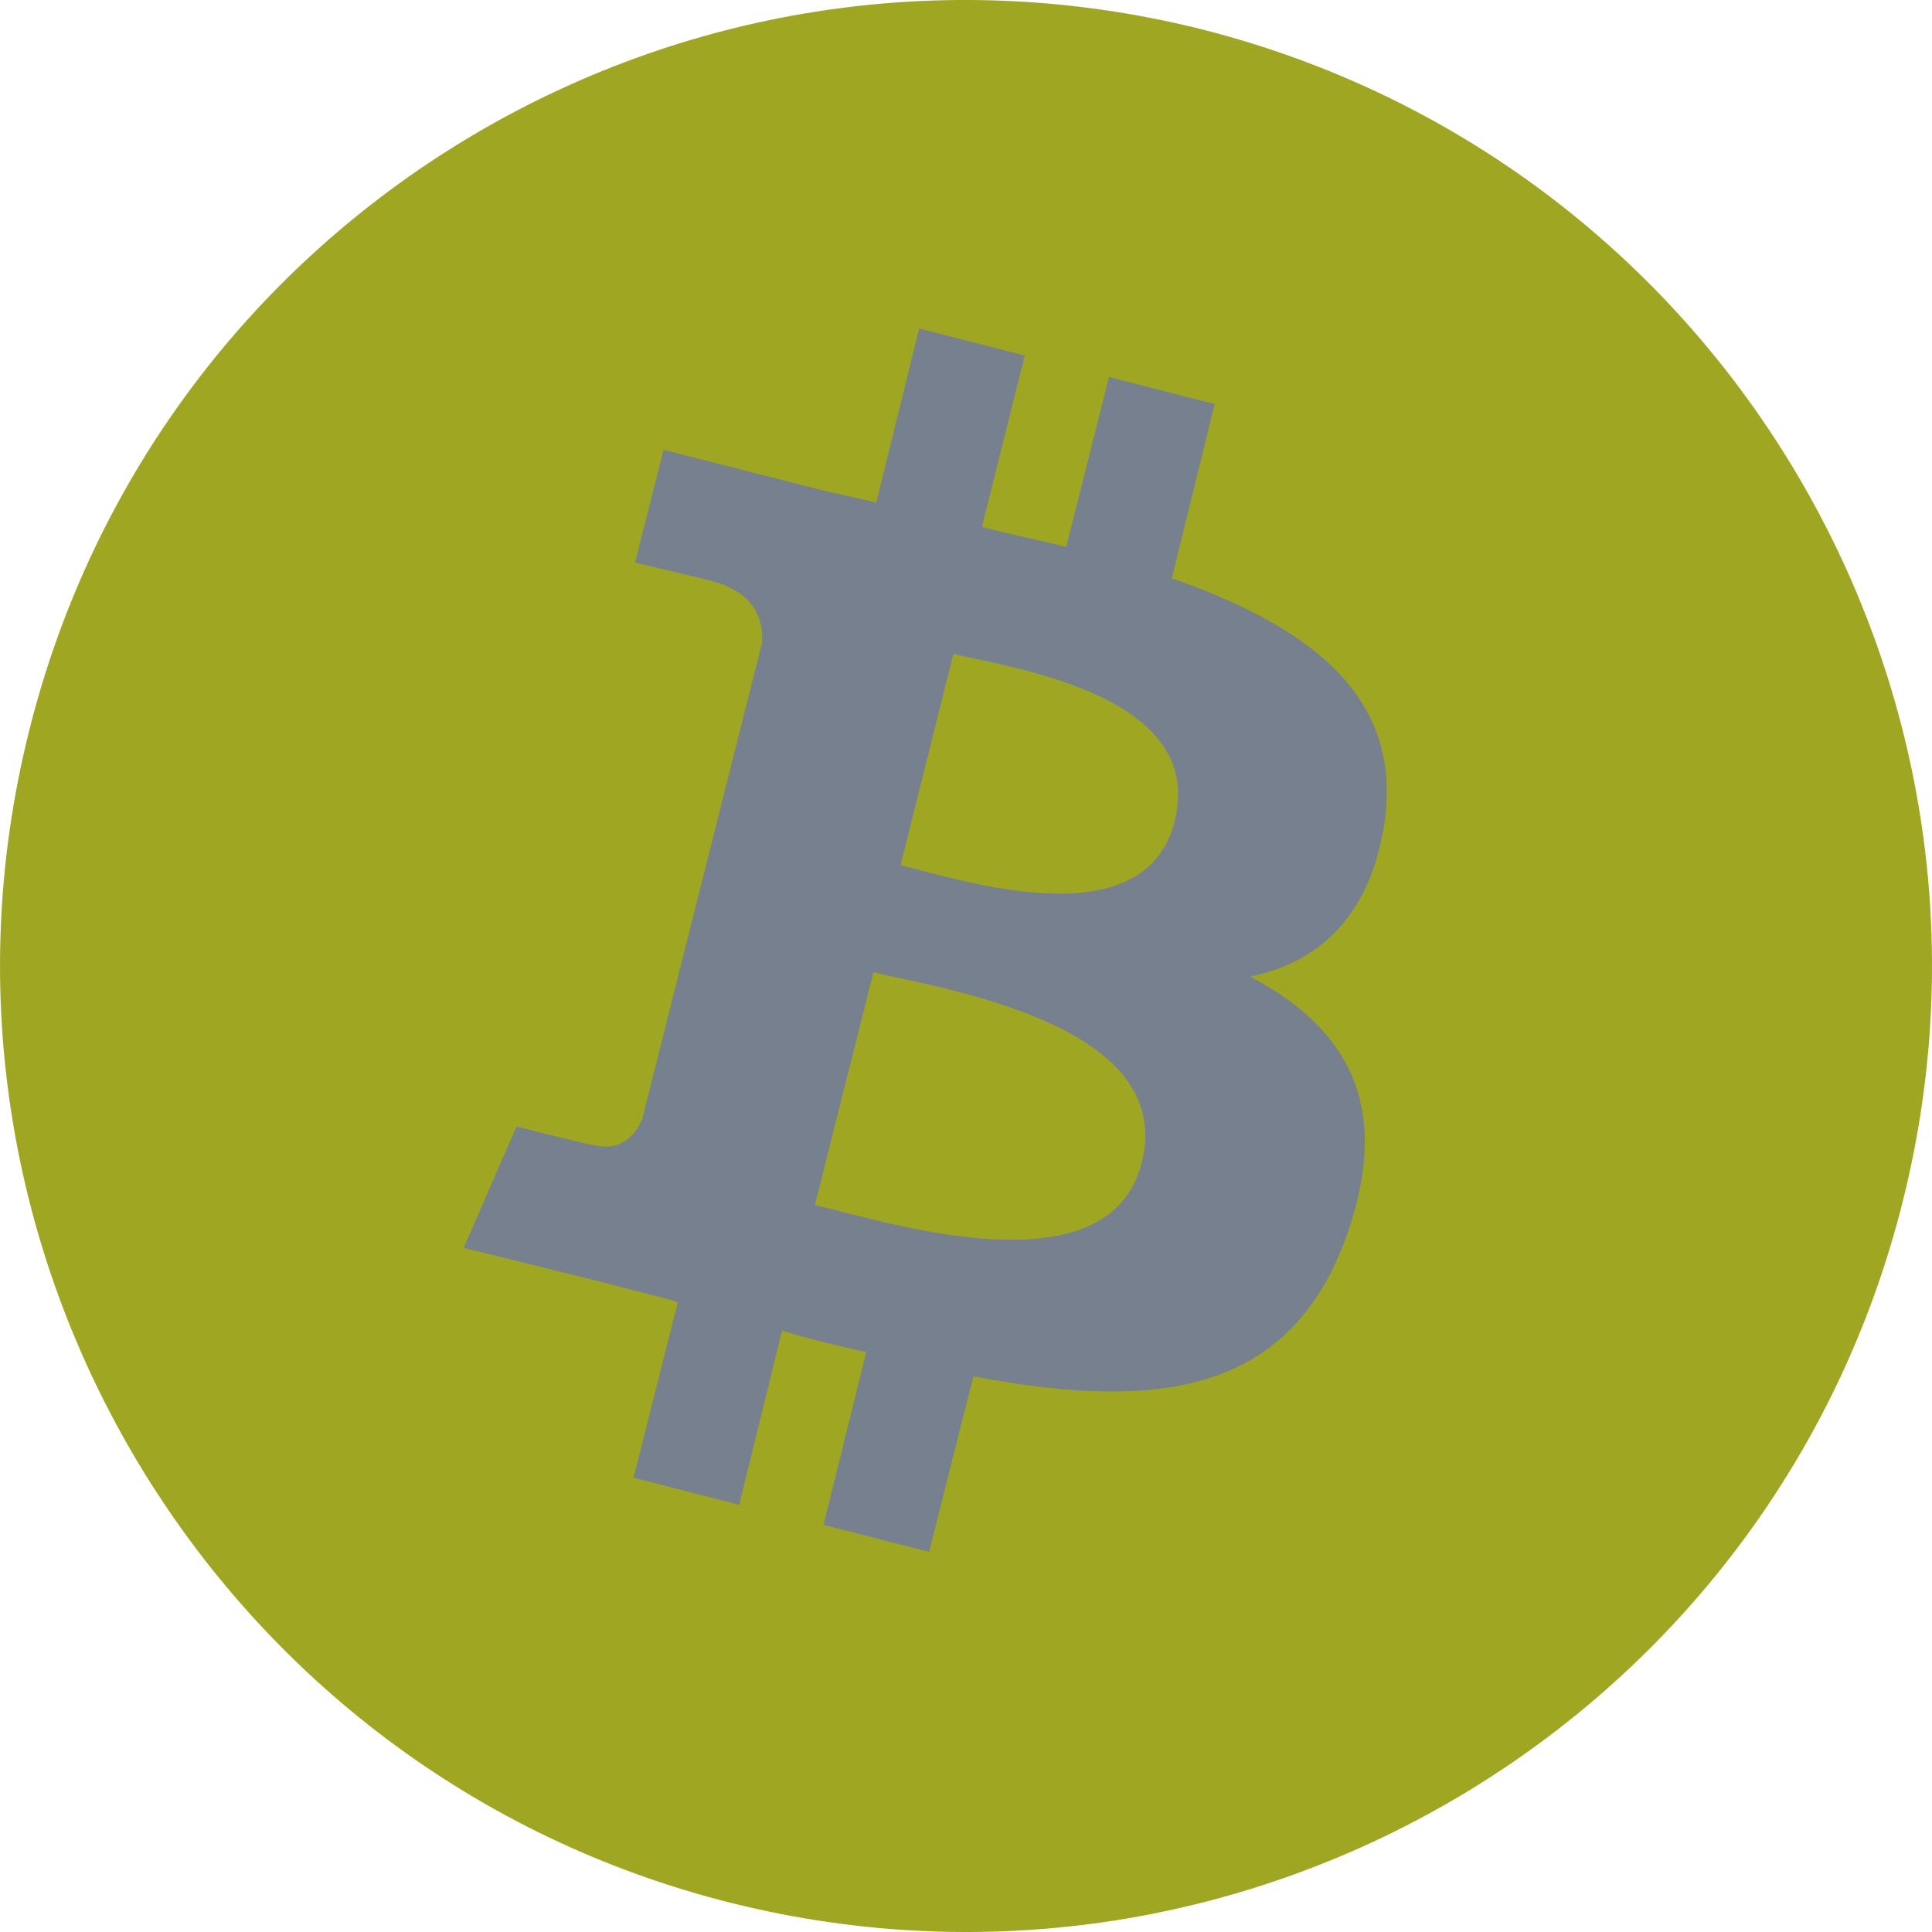 <svg width="48" height="48" viewBox="0 0 48 48" fill="none" xmlns="http://www.w3.org/2000/svg">
<path d="M47.286 29.799C44.093 42.675 31.04 50.478 18.2 47.286C5.359 44.094 -2.48 31.041 0.713 18.201C3.905 5.325 16.923 -2.478 29.799 0.714C42.675 3.942 50.478 16.959 47.286 29.799Z" fill="url(#paint0_linear_1286_7684)"/>
<path d="M34.399 20.433C34.86 17.24 32.448 15.538 29.114 14.367L30.178 10.04L27.553 9.366L26.489 13.587C25.78 13.409 25.07 13.268 24.396 13.09L25.46 8.834L22.835 8.16L21.771 12.487C21.204 12.345 20.636 12.239 20.104 12.097L16.486 11.175L15.777 13.977C15.777 13.977 17.728 14.438 17.692 14.438C18.756 14.722 18.969 15.396 18.934 15.963L17.692 20.894C17.763 20.929 17.87 20.929 17.976 20.965C17.905 20.929 17.799 20.929 17.692 20.894L15.954 27.81C15.812 28.129 15.493 28.626 14.748 28.449C14.784 28.484 12.833 27.988 12.833 27.988L11.52 31.003L14.961 31.854C15.599 32.031 16.238 32.173 16.841 32.35L15.741 36.713L18.366 37.387L19.43 33.06C20.14 33.273 20.849 33.45 21.523 33.592L20.459 37.884L23.084 38.557L24.183 34.195C28.688 35.046 32.058 34.691 33.477 30.648C34.612 27.385 33.406 25.505 31.065 24.263C32.767 23.909 34.044 22.773 34.399 20.433ZM28.369 28.874C27.553 32.138 22.055 30.364 20.246 29.938L21.7 24.157C23.509 24.582 29.22 25.469 28.369 28.874ZM29.185 20.397C28.44 23.377 23.864 21.851 22.374 21.497L23.687 16.247C25.177 16.602 29.965 17.276 29.185 20.397Z" fill="#76808F"/>
<defs>
<linearGradient id="paint0_linear_1286_7684" x1="24" y1="0" x2="24" y2="48" gradientUnits="userSpaceOnUse">
<stop stop-color="#9fA722"/>
<stop offset="0.573" stop-color="#9fA722"/>
</linearGradient>
</defs>
</svg>

